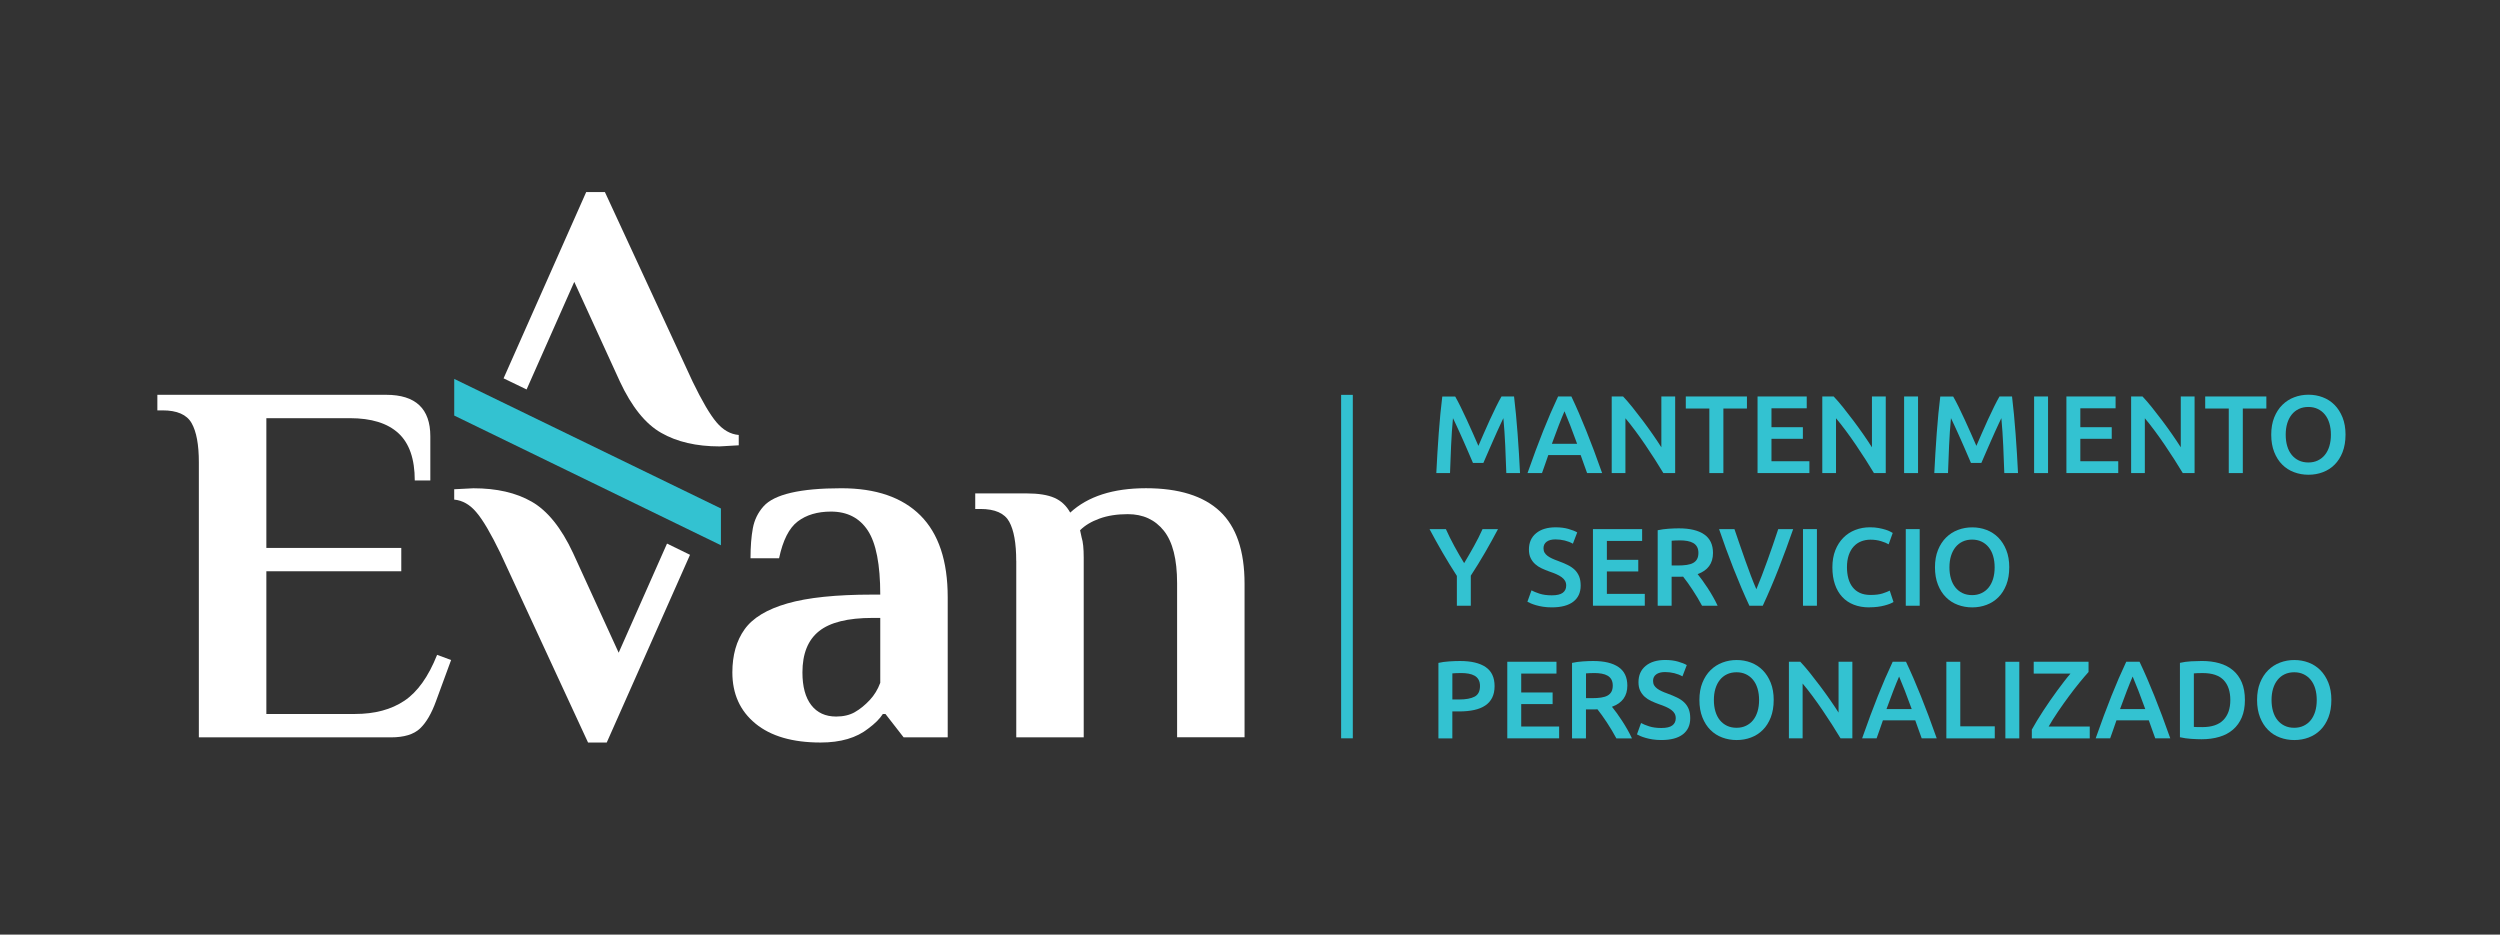 <?xml version="1.0" encoding="UTF-8"?><svg id="Warstwa_1" xmlns="http://www.w3.org/2000/svg" viewBox="0 0 1070 400"><rect x="0" y="0" width="1070" height="400" fill="#333333" stroke="none"/><defs><style>.cls-1{fill:#fff;}.cls-2{fill:#33c2d1;}</style></defs><g><polygon class="cls-2" points="308.56 217.63 194.41 162.17 194.41 177.86 308.56 233.37 308.56 217.63"/><path class="cls-1" d="M85.11,197.85c0-7.55-1.04-13.13-3.11-16.77-2.07-3.63-6.22-5.44-12.43-5.44h-2.22v-6.66h97.95c12.58,0,18.88,5.93,18.88,17.77v18.88h-6.66c0-9.18-2.33-15.92-6.99-20.21-4.67-4.3-11.59-6.44-20.77-6.44h-35.76v55.53h57.75v9.99h-57.75v61.08h37.98c8.44,0,15.47-1.89,21.1-5.66s10.29-10.33,14-19.65l5.99,2.22-6.44,17.55c-1.92,5.33-4.22,9.26-6.88,11.77-2.67,2.52-6.81,3.78-12.44,3.78H85.11v-117.71Z"/><path class="cls-1" d="M285.49,232.64l-20.7,46.72-19.52-42.66c-5.04-10.8-10.94-18.1-17.68-21.97-6.74-3.87-15.04-5.75-24.99-5.75l-8.2,.42v4.43c3.54,.33,6.74,2.12,9.52,5.47,2.83,3.3,6.22,9.15,10.23,17.4l37.53,81.09h8.01l35.64-80.33-9.85-4.81Z"/><path class="cls-1" d="M306.66,180.74c-2.83-3.35-6.22-9.15-10.23-17.44l-37.53-81.09h-8.01l-35.36,79.72,9.85,4.76,20.41-46.06,19.52,42.66c5.04,10.8,10.94,18.15,17.68,21.97,6.74,3.87,15.09,5.8,24.99,5.8l8.2-.47v-4.43c-3.54-.28-6.74-2.12-9.52-5.42Z"/><path class="cls-1" d="M323.33,309.68c-6.59-5.4-9.88-12.7-9.88-21.88,0-7.4,1.74-13.55,5.22-18.43,3.48-4.89,9.59-8.59,18.32-11.1,8.73-2.52,20.87-3.78,36.43-3.78h3.33c0-12.88-1.78-22.02-5.33-27.43-3.55-5.4-8.81-8.1-15.77-8.1-5.77,0-10.52,1.41-14.22,4.22-3.7,2.81-6.36,8.07-7.99,15.77h-12.22c0-5.03,.34-9.33,1-12.88,.66-3.55,2.18-6.66,4.55-9.33,4.59-5.18,15.7-7.77,33.32-7.77,14.81,0,26.1,3.89,33.87,11.66,7.77,7.78,11.66,19.44,11.66,34.98v59.96h-18.88l-7.77-9.99h-1.11c-1.33,2.08-3.41,4.15-6.22,6.22-5.04,4-11.85,6-20.43,6-12,0-21.29-2.7-27.88-8.11Zm42.53-4.89c2.22-1.25,4.36-3,6.44-5.22,1.92-2.07,3.41-4.52,4.45-7.33v-27.77h-3.33c-10.52,0-18.14,1.89-22.88,5.67-4.74,3.78-7.1,9.66-7.1,17.66,0,6.07,1.26,10.74,3.78,13.99,2.52,3.26,6.07,4.89,10.66,4.89,3.11,0,5.78-.63,8-1.89Z"/><path class="cls-1" d="M434.94,240.05c0-7.55-.99-13.14-3-16.77-2-3.62-6.11-5.44-12.32-5.44h-2.22v-6.66h21.99c5.03,0,8.99,.63,11.88,1.89,2.89,1.26,5.15,3.37,6.78,6.33,7.55-6.96,18.36-10.44,32.42-10.44s24.62,3.3,31.65,9.88c7.03,6.59,10.55,16.92,10.55,30.98v65.74h-28.87v-65.96c0-10.22-1.89-17.69-5.66-22.43-3.78-4.74-8.92-7.11-15.44-7.11-4.59,0-8.63,.63-12.1,1.89-3.48,1.26-6.26,2.92-8.33,5l.67,3.11c.59,1.78,.89,4.66,.89,8.66v76.85h-28.87v-75.51Z"/></g><g><path class="cls-2" d="M622.81,169.69c.69,1.2,1.47,2.67,2.32,4.4,.85,1.74,1.72,3.56,2.6,5.46,.88,1.91,1.76,3.85,2.63,5.82,.87,1.97,1.66,3.79,2.39,5.46,.73-1.67,1.51-3.49,2.37-5.46,.85-1.97,1.72-3.91,2.6-5.82,.88-1.91,1.75-3.73,2.6-5.46,.85-1.73,1.62-3.2,2.32-4.4h5.37c.29,2.4,.56,4.94,.82,7.64,.26,2.7,.49,5.46,.7,8.28,.21,2.82,.4,5.66,.58,8.52,.18,2.86,.33,5.64,.46,8.35h-5.87c-.13-3.82-.28-7.74-.46-11.78s-.44-7.95-.8-11.73c-.35,.73-.76,1.59-1.23,2.6s-.98,2.1-1.51,3.29c-.54,1.18-1.08,2.41-1.63,3.67-.55,1.26-1.09,2.48-1.61,3.67s-1,2.29-1.44,3.31c-.44,1.03-.82,1.9-1.14,2.63h-4.45c-.32-.73-.69-1.61-1.14-2.65-.44-1.04-.92-2.15-1.44-3.34-.52-1.18-1.06-2.4-1.61-3.67-.55-1.26-1.1-2.48-1.63-3.64-.54-1.17-1.04-2.26-1.51-3.29-.47-1.02-.88-1.88-1.23-2.58-.35,3.79-.62,7.7-.8,11.73s-.33,7.96-.46,11.78h-5.87c.13-2.71,.28-5.52,.46-8.42,.18-2.9,.37-5.78,.58-8.63s.44-5.62,.7-8.3c.26-2.68,.53-5.16,.82-7.43h5.51Z"/><path class="cls-2" d="M679.28,202.48c-.44-1.29-.9-2.57-1.38-3.83-.47-1.26-.93-2.55-1.38-3.88h-13.85c-.44,1.33-.89,2.63-1.35,3.9s-.91,2.55-1.35,3.81h-6.2c1.23-3.5,2.4-6.73,3.5-9.7,1.1-2.96,2.18-5.77,3.24-8.42s2.1-5.17,3.14-7.57c1.04-2.4,2.11-4.76,3.21-7.1h5.69c1.1,2.33,2.18,4.7,3.22,7.1,1.04,2.4,2.09,4.92,3.15,7.57s2.15,5.46,3.27,8.42c1.12,2.97,2.29,6.2,3.52,9.7h-6.44Zm-9.68-26.45c-.73,1.67-1.55,3.71-2.48,6.1-.93,2.4-1.9,5-2.91,7.81h10.79c-1.01-2.81-1.99-5.42-2.93-7.85-.95-2.43-1.77-4.45-2.46-6.06Z"/><path class="cls-2" d="M711.92,202.48c-1.07-1.8-2.27-3.73-3.6-5.8-1.32-2.07-2.7-4.15-4.12-6.25-1.42-2.1-2.86-4.13-4.33-6.1-1.47-1.97-2.86-3.75-4.19-5.32v23.47h-5.87v-32.79h4.87c1.26,1.33,2.62,2.89,4.07,4.71,1.45,1.81,2.91,3.7,4.38,5.65,1.47,1.96,2.89,3.92,4.26,5.89,1.37,1.97,2.59,3.81,3.67,5.51v-21.76h5.91v32.79h-5.06Z"/><path class="cls-2" d="M747.69,169.69v5.16h-10.08v27.63h-6.01v-27.63h-10.08v-5.16h26.16Z"/><path class="cls-2" d="M752.23,202.48v-32.79h21.05v5.06h-15.09v8.09h13.44v4.97h-13.44v9.6h16.23v5.06h-22.19Z"/><path class="cls-2" d="M802.05,202.48c-1.07-1.8-2.27-3.73-3.6-5.8-1.32-2.07-2.7-4.15-4.12-6.25-1.42-2.1-2.86-4.13-4.33-6.1-1.47-1.97-2.86-3.75-4.19-5.32v23.47h-5.87v-32.79h4.87c1.26,1.33,2.62,2.89,4.07,4.71,1.45,1.81,2.91,3.7,4.38,5.65,1.47,1.96,2.89,3.92,4.26,5.89,1.37,1.97,2.59,3.81,3.67,5.51v-21.76h5.91v32.79h-5.06Z"/><path class="cls-2" d="M814.96,169.69h5.96v32.79h-5.96v-32.79Z"/><path class="cls-2" d="M835.95,169.69c.69,1.2,1.47,2.67,2.32,4.4,.85,1.74,1.72,3.56,2.6,5.46,.88,1.91,1.76,3.85,2.63,5.82,.87,1.97,1.66,3.79,2.39,5.46,.73-1.67,1.51-3.49,2.37-5.46,.85-1.97,1.72-3.91,2.6-5.82,.88-1.91,1.75-3.73,2.6-5.46,.85-1.73,1.62-3.2,2.32-4.4h5.37c.29,2.4,.56,4.94,.82,7.64,.26,2.7,.49,5.46,.7,8.28,.21,2.82,.4,5.66,.58,8.52,.18,2.86,.33,5.64,.46,8.35h-5.87c-.13-3.82-.28-7.74-.46-11.78s-.44-7.95-.8-11.73c-.35,.73-.76,1.59-1.23,2.6s-.98,2.1-1.51,3.29c-.54,1.18-1.08,2.41-1.63,3.67-.55,1.26-1.09,2.48-1.61,3.67s-1,2.29-1.44,3.31c-.44,1.03-.82,1.9-1.14,2.63h-4.45c-.32-.73-.69-1.61-1.14-2.65-.44-1.04-.92-2.15-1.44-3.34-.52-1.18-1.06-2.4-1.61-3.67-.55-1.26-1.1-2.48-1.63-3.64-.54-1.17-1.04-2.26-1.51-3.29-.47-1.02-.88-1.88-1.23-2.58-.35,3.79-.62,7.7-.8,11.73s-.33,7.96-.46,11.78h-5.87c.13-2.71,.28-5.52,.46-8.42,.18-2.9,.37-5.78,.58-8.63s.44-5.62,.7-8.3c.26-2.68,.53-5.16,.82-7.43h5.51Z"/><path class="cls-2" d="M870.6,169.69h5.96v32.79h-5.96v-32.79Z"/><path class="cls-2" d="M884.42,202.48v-32.79h21.05v5.06h-15.09v8.09h13.44v4.97h-13.44v9.6h16.23v5.06h-22.19Z"/><path class="cls-2" d="M934.23,202.48c-1.07-1.8-2.27-3.73-3.6-5.8-1.32-2.07-2.7-4.15-4.12-6.25-1.42-2.1-2.86-4.13-4.33-6.1-1.47-1.97-2.86-3.75-4.19-5.32v23.47h-5.87v-32.79h4.87c1.26,1.33,2.62,2.89,4.07,4.71,1.45,1.81,2.91,3.7,4.38,5.65,1.47,1.96,2.89,3.92,4.26,5.89,1.37,1.97,2.59,3.81,3.67,5.51v-21.76h5.91v32.79h-5.06Z"/><path class="cls-2" d="M970,169.69v5.16h-10.08v27.63h-6.01v-27.63h-10.08v-5.16h26.16Z"/><path class="cls-2" d="M1003.88,186.06c0,2.81-.42,5.28-1.25,7.43-.84,2.15-1.97,3.94-3.41,5.37-1.44,1.44-3.11,2.52-5.04,3.24-1.92,.73-3.97,1.09-6.15,1.09s-4.23-.36-6.17-1.09c-1.94-.72-3.63-1.8-5.06-3.24-1.44-1.43-2.58-3.22-3.43-5.37-.85-2.14-1.28-4.62-1.28-7.43s.43-5.28,1.28-7.4,2.01-3.92,3.48-5.37c1.47-1.45,3.16-2.54,5.09-3.26,1.92-.73,3.96-1.09,6.1-1.09s4.18,.36,6.1,1.09,3.6,1.81,5.04,3.26c1.43,1.45,2.58,3.24,3.43,5.37s1.28,4.6,1.28,7.4Zm-25.6,0c0,1.8,.22,3.43,.66,4.9,.44,1.47,1.08,2.71,1.92,3.74,.84,1.02,1.85,1.82,3.05,2.39s2.56,.85,4.07,.85,2.82-.28,4.02-.85c1.2-.57,2.22-1.36,3.05-2.39,.84-1.03,1.47-2.27,1.92-3.74,.44-1.47,.66-3.1,.66-4.9s-.22-3.43-.66-4.9c-.44-1.47-1.08-2.71-1.92-3.74-.84-1.02-1.85-1.82-3.05-2.39-1.2-.57-2.54-.85-4.02-.85s-2.87,.28-4.07,.85-2.22,1.37-3.05,2.41c-.84,1.04-1.47,2.29-1.92,3.74-.44,1.45-.66,3.08-.66,4.87Z"/><path class="cls-2" d="M626.67,240.99c1.42-2.37,2.81-4.76,4.16-7.19,1.36-2.43,2.59-4.87,3.69-7.33h6.62c-1.77,3.34-3.6,6.66-5.51,9.96-1.91,3.3-3.95,6.62-6.13,9.96v12.87h-5.96v-12.77c-2.18-3.37-4.23-6.72-6.15-10.03-1.92-3.31-3.77-6.64-5.54-9.98h7c1.1,2.46,2.32,4.91,3.64,7.33s2.71,4.83,4.16,7.19Z"/><path class="cls-2" d="M664.18,254.8c2.14,0,3.71-.36,4.68-1.09,.98-.73,1.47-1.75,1.47-3.08,0-.79-.17-1.47-.5-2.04-.33-.57-.8-1.08-1.42-1.54-.61-.46-1.36-.88-2.25-1.28-.88-.39-1.89-.78-3.03-1.16-1.14-.41-2.23-.86-3.29-1.35-1.06-.49-1.99-1.1-2.79-1.82s-1.45-1.59-1.94-2.6c-.49-1.01-.73-2.22-.73-3.64,0-2.96,1.02-5.29,3.08-6.98,2.05-1.69,4.84-2.53,8.37-2.53,2.05,0,3.87,.23,5.46,.69,1.59,.46,2.85,.95,3.76,1.49l-1.85,4.83c-1.07-.6-2.25-1.06-3.52-1.37-1.28-.31-2.59-.47-3.95-.47-1.61,0-2.86,.33-3.76,.99-.9,.66-1.35,1.59-1.35,2.79,0,.73,.15,1.35,.45,1.87,.3,.52,.73,.99,1.28,1.4,.55,.41,1.2,.79,1.94,1.13,.74,.35,1.55,.68,2.44,.99,1.55,.57,2.93,1.14,4.14,1.73,1.21,.58,2.24,1.28,3.08,2.08,.83,.8,1.47,1.75,1.92,2.84,.44,1.09,.66,2.41,.66,3.95,0,2.96-1.05,5.26-3.15,6.88-2.1,1.62-5.17,2.44-9.2,2.44-1.36,0-2.59-.09-3.71-.26-1.12-.17-2.11-.39-2.98-.64-.87-.25-1.62-.51-2.25-.78-.63-.27-1.14-.51-1.51-.73l1.75-4.87c.85,.47,2,.95,3.45,1.42,1.45,.47,3.2,.71,5.25,.71Z"/><path class="cls-2" d="M681.78,259.25v-32.79h21.05v5.06h-15.09v8.09h13.44v4.97h-13.44v9.6h16.23v5.06h-22.19Z"/><path class="cls-2" d="M718.54,226.13c4.73,0,8.35,.87,10.86,2.6,2.51,1.74,3.76,4.38,3.76,7.95,0,4.45-2.19,7.46-6.58,9.04,.6,.73,1.28,1.61,2.03,2.65s1.53,2.17,2.32,3.38c.79,1.21,1.54,2.46,2.27,3.74,.73,1.28,1.37,2.53,1.94,3.76h-6.67c-.6-1.14-1.25-2.28-1.94-3.43-.69-1.15-1.4-2.27-2.11-3.36s-1.41-2.11-2.11-3.08c-.69-.96-1.34-1.82-1.94-2.58-.44,.03-.82,.05-1.14,.05h-3.78v12.4h-5.96v-32.31c1.45-.32,3-.53,4.64-.64,1.64-.11,3.11-.17,4.4-.17Zm.43,5.16c-1.26,0-2.43,.05-3.5,.14v10.6h2.6c1.45,0,2.73-.08,3.83-.24,1.1-.16,2.03-.44,2.77-.85,.74-.41,1.3-.96,1.68-1.66,.38-.69,.57-1.58,.57-2.65,0-1.01-.19-1.86-.57-2.55-.38-.69-.92-1.25-1.63-1.66-.71-.41-1.55-.7-2.53-.88-.98-.17-2.05-.26-3.22-.26Z"/><path class="cls-2" d="M748.73,259.25c-2.37-5.11-4.65-10.46-6.84-16.04-2.19-5.58-4.24-11.17-6.13-16.75h6.58c.76,2.21,1.53,4.46,2.32,6.77,.79,2.3,1.58,4.57,2.37,6.79,.79,2.22,1.58,4.38,2.37,6.46,.79,2.08,1.56,3.99,2.32,5.72,.73-1.73,1.49-3.63,2.28-5.7,.79-2.07,1.59-4.22,2.4-6.46,.81-2.24,1.6-4.51,2.4-6.81,.79-2.3,1.55-4.56,2.28-6.77h6.39c-1.93,5.58-3.99,11.17-6.17,16.75-2.18,5.58-4.46,10.93-6.84,16.04h-5.72Z"/><path class="cls-2" d="M771.68,226.46h5.96v32.79h-5.96v-32.79Z"/><path class="cls-2" d="M800.06,259.96c-2.46,0-4.67-.38-6.62-1.14-1.96-.76-3.61-1.87-4.97-3.34-1.36-1.47-2.4-3.26-3.12-5.37s-1.09-4.54-1.09-7.29,.42-5.17,1.25-7.29c.83-2.11,1.98-3.9,3.43-5.37,1.45-1.47,3.15-2.58,5.11-3.34,1.96-.76,4.05-1.14,6.29-1.14,1.36,0,2.59,.1,3.69,.31,1.1,.21,2.07,.43,2.89,.69,.82,.25,1.5,.52,2.03,.8,.54,.28,.91,.49,1.14,.62l-1.75,4.87c-.76-.47-1.84-.92-3.24-1.35-1.4-.43-2.93-.64-4.57-.64-1.42,0-2.74,.25-3.97,.73-1.23,.49-2.29,1.22-3.19,2.2-.9,.98-1.6,2.21-2.11,3.69-.5,1.48-.76,3.2-.76,5.16,0,1.73,.2,3.33,.59,4.78,.39,1.45,1,2.7,1.82,3.76,.82,1.06,1.86,1.88,3.12,2.46,1.26,.58,2.78,.88,4.54,.88,2.11,0,3.83-.21,5.16-.64,1.32-.43,2.35-.83,3.08-1.21l1.61,4.87c-.38,.25-.89,.5-1.54,.76-.65,.25-1.41,.5-2.29,.73-.88,.24-1.88,.43-2.98,.57-1.1,.14-2.29,.21-3.55,.21Z"/><path class="cls-2" d="M815.67,226.46h5.96v32.79h-5.96v-32.79Z"/><path class="cls-2" d="M859.96,242.83c0,2.81-.42,5.28-1.25,7.43-.84,2.15-1.97,3.94-3.41,5.37-1.44,1.44-3.11,2.52-5.04,3.24-1.92,.73-3.97,1.09-6.15,1.09s-4.23-.36-6.17-1.09c-1.94-.72-3.63-1.8-5.06-3.24-1.44-1.43-2.58-3.22-3.43-5.37-.85-2.14-1.28-4.62-1.28-7.43s.43-5.28,1.28-7.4,2.01-3.92,3.48-5.37c1.47-1.45,3.16-2.54,5.09-3.26,1.92-.73,3.96-1.09,6.1-1.09s4.18,.36,6.1,1.09,3.6,1.81,5.04,3.26c1.43,1.45,2.58,3.24,3.43,5.37s1.28,4.6,1.28,7.4Zm-25.6,0c0,1.8,.22,3.43,.66,4.9,.44,1.47,1.08,2.71,1.92,3.74,.84,1.02,1.85,1.82,3.05,2.39s2.56,.85,4.07,.85,2.82-.28,4.02-.85c1.2-.57,2.22-1.36,3.05-2.39,.84-1.03,1.47-2.27,1.92-3.74,.44-1.47,.66-3.1,.66-4.9s-.22-3.43-.66-4.9c-.44-1.47-1.08-2.71-1.92-3.74-.84-1.02-1.85-1.82-3.05-2.39-1.2-.57-2.54-.85-4.02-.85s-2.87,.28-4.07,.85-2.22,1.37-3.05,2.41c-.84,1.04-1.47,2.29-1.92,3.74-.44,1.45-.66,3.08-.66,4.87Z"/><path class="cls-2" d="M624.92,282.91c4.76,0,8.41,.87,10.95,2.6,2.54,1.74,3.81,4.45,3.81,8.14,0,1.92-.34,3.57-1.02,4.94-.68,1.37-1.66,2.49-2.96,3.36-1.29,.87-2.87,1.51-4.73,1.92-1.86,.41-3.99,.62-6.39,.62h-2.98v11.54h-5.96v-32.31c1.39-.32,2.93-.53,4.61-.64,1.69-.11,3.24-.17,4.66-.17Zm.43,5.16c-1.51,0-2.76,.05-3.74,.14v11.17h2.89c2.87,0,5.08-.4,6.62-1.21,1.54-.8,2.32-2.33,2.32-4.57,0-1.07-.21-1.97-.62-2.7-.41-.73-.98-1.29-1.7-1.7-.73-.41-1.58-.7-2.58-.88-.99-.17-2.06-.26-3.19-.26Z"/><path class="cls-2" d="M645.12,316.02v-32.79h21.05v5.06h-15.09v8.09h13.44v4.97h-13.44v9.6h16.23v5.06h-22.19Z"/><path class="cls-2" d="M681.88,282.91c4.73,0,8.35,.87,10.86,2.6,2.51,1.74,3.76,4.38,3.76,7.95,0,4.45-2.19,7.46-6.58,9.04,.6,.73,1.28,1.61,2.03,2.65s1.53,2.17,2.32,3.38c.79,1.21,1.54,2.46,2.27,3.74,.73,1.28,1.37,2.53,1.94,3.76h-6.67c-.6-1.14-1.25-2.28-1.94-3.43-.69-1.15-1.4-2.27-2.11-3.36s-1.41-2.11-2.11-3.08c-.69-.96-1.34-1.82-1.94-2.58-.44,.03-.82,.05-1.14,.05h-3.78v12.4h-5.96v-32.31c1.45-.32,3-.53,4.64-.64,1.64-.11,3.11-.17,4.4-.17Zm.43,5.16c-1.26,0-2.43,.05-3.5,.14v10.6h2.6c1.45,0,2.73-.08,3.83-.24,1.1-.16,2.03-.44,2.77-.85,.74-.41,1.3-.96,1.68-1.66,.38-.69,.57-1.58,.57-2.65,0-1.01-.19-1.86-.57-2.55-.38-.69-.92-1.25-1.63-1.66-.71-.41-1.55-.7-2.53-.88-.98-.17-2.05-.26-3.22-.26Z"/><path class="cls-2" d="M711.07,311.58c2.14,0,3.71-.36,4.68-1.09,.98-.73,1.47-1.75,1.47-3.08,0-.79-.17-1.47-.5-2.04-.33-.57-.8-1.08-1.42-1.54-.61-.46-1.36-.88-2.25-1.28-.88-.39-1.89-.78-3.03-1.16-1.14-.41-2.23-.86-3.29-1.35-1.06-.49-1.99-1.1-2.79-1.82s-1.45-1.59-1.94-2.6c-.49-1.01-.73-2.22-.73-3.64,0-2.96,1.02-5.29,3.08-6.98,2.05-1.69,4.84-2.53,8.37-2.53,2.05,0,3.87,.23,5.46,.69,1.59,.46,2.85,.95,3.76,1.49l-1.85,4.83c-1.07-.6-2.25-1.06-3.52-1.37-1.28-.31-2.59-.47-3.95-.47-1.61,0-2.86,.33-3.76,.99-.9,.66-1.35,1.59-1.35,2.79,0,.73,.15,1.35,.45,1.87,.3,.52,.73,.99,1.28,1.4,.55,.41,1.2,.79,1.94,1.13,.74,.35,1.55,.68,2.44,.99,1.55,.57,2.93,1.14,4.14,1.73,1.21,.58,2.24,1.28,3.08,2.08,.83,.8,1.47,1.75,1.92,2.84,.44,1.09,.66,2.41,.66,3.95,0,2.96-1.05,5.26-3.15,6.88-2.1,1.62-5.17,2.44-9.2,2.44-1.36,0-2.59-.09-3.71-.26-1.12-.17-2.11-.39-2.98-.64-.87-.25-1.62-.51-2.25-.78-.63-.27-1.14-.51-1.51-.73l1.75-4.87c.85,.47,2,.95,3.45,1.42,1.45,.47,3.2,.71,5.25,.71Z"/><path class="cls-2" d="M759.14,299.61c0,2.81-.42,5.28-1.25,7.43-.84,2.15-1.97,3.94-3.41,5.37-1.44,1.44-3.11,2.52-5.04,3.24-1.92,.73-3.97,1.09-6.15,1.09s-4.23-.36-6.17-1.09c-1.94-.72-3.63-1.8-5.06-3.24-1.44-1.43-2.58-3.22-3.43-5.37-.85-2.14-1.28-4.62-1.28-7.43s.43-5.28,1.28-7.4,2.01-3.92,3.48-5.37c1.47-1.45,3.16-2.54,5.09-3.26,1.92-.73,3.96-1.09,6.1-1.09s4.18,.36,6.1,1.09,3.6,1.81,5.04,3.26c1.43,1.45,2.58,3.24,3.43,5.37s1.28,4.6,1.28,7.4Zm-25.6,0c0,1.8,.22,3.43,.66,4.9,.44,1.47,1.08,2.71,1.92,3.74,.84,1.02,1.85,1.82,3.05,2.39s2.56,.85,4.07,.85,2.82-.28,4.02-.85c1.2-.57,2.22-1.36,3.05-2.39,.84-1.03,1.47-2.27,1.92-3.74,.44-1.47,.66-3.1,.66-4.9s-.22-3.43-.66-4.9c-.44-1.47-1.08-2.71-1.92-3.74-.84-1.02-1.85-1.82-3.05-2.39-1.2-.57-2.54-.85-4.02-.85s-2.87,.28-4.07,.85-2.22,1.37-3.05,2.41c-.84,1.04-1.47,2.29-1.92,3.74-.44,1.45-.66,3.08-.66,4.87Z"/><path class="cls-2" d="M787.76,316.02c-1.07-1.8-2.27-3.73-3.6-5.8-1.32-2.07-2.7-4.15-4.12-6.25-1.42-2.1-2.86-4.13-4.33-6.1-1.47-1.97-2.86-3.75-4.19-5.32v23.47h-5.87v-32.79h4.87c1.26,1.33,2.62,2.89,4.07,4.71,1.45,1.81,2.91,3.7,4.38,5.65,1.47,1.96,2.89,3.92,4.26,5.89,1.37,1.97,2.59,3.81,3.67,5.51v-21.76h5.91v32.79h-5.06Z"/><path class="cls-2" d="M822.49,316.02c-.44-1.29-.9-2.57-1.38-3.83-.47-1.26-.93-2.55-1.38-3.88h-13.85c-.44,1.33-.89,2.63-1.35,3.9s-.91,2.55-1.35,3.81h-6.2c1.23-3.5,2.4-6.73,3.5-9.7,1.1-2.96,2.18-5.77,3.24-8.42s2.1-5.17,3.14-7.57c1.04-2.4,2.11-4.76,3.21-7.1h5.69c1.1,2.33,2.18,4.7,3.22,7.1,1.04,2.4,2.09,4.92,3.15,7.57s2.15,5.46,3.27,8.42c1.12,2.97,2.29,6.2,3.52,9.7h-6.44Zm-9.68-26.45c-.73,1.67-1.55,3.71-2.48,6.1-.93,2.4-1.9,5-2.91,7.81h10.79c-1.01-2.81-1.99-5.42-2.93-7.85-.95-2.43-1.77-4.45-2.46-6.06Z"/><path class="cls-2" d="M853.76,310.87v5.16h-20.72v-32.79h5.96v27.63h14.76Z"/><path class="cls-2" d="M858.3,283.24h5.96v32.79h-5.96v-32.79Z"/><path class="cls-2" d="M893.88,287.64c-1.04,1.14-2.3,2.61-3.78,4.42-1.48,1.81-3.01,3.78-4.59,5.91-1.58,2.13-3.13,4.32-4.66,6.58-1.53,2.25-2.88,4.39-4.04,6.41h17.6v5.06h-24.79v-3.74c.63-1.17,1.36-2.44,2.2-3.81,.84-1.37,1.73-2.78,2.67-4.23,.95-1.45,1.93-2.92,2.96-4.4,1.02-1.48,2.04-2.91,3.05-4.28,1.01-1.37,1.99-2.68,2.96-3.93,.96-1.25,1.87-2.36,2.72-3.34h-15.75v-5.06h23.47v4.4Z"/><path class="cls-2" d="M922.45,316.02c-.44-1.29-.9-2.57-1.38-3.83-.47-1.26-.93-2.55-1.38-3.88h-13.85c-.44,1.33-.89,2.63-1.35,3.9s-.91,2.55-1.35,3.81h-6.2c1.23-3.5,2.4-6.73,3.5-9.7,1.1-2.96,2.18-5.77,3.24-8.42s2.1-5.17,3.14-7.57c1.04-2.4,2.11-4.76,3.21-7.1h5.69c1.1,2.33,2.18,4.7,3.22,7.1,1.04,2.4,2.09,4.92,3.15,7.57s2.15,5.46,3.27,8.42c1.12,2.97,2.29,6.2,3.52,9.7h-6.44Zm-9.68-26.45c-.73,1.67-1.55,3.71-2.48,6.1-.93,2.4-1.9,5-2.91,7.81h10.79c-1.01-2.81-1.99-5.42-2.93-7.85-.95-2.43-1.77-4.45-2.46-6.06Z"/><path class="cls-2" d="M960.82,299.61c0,2.84-.44,5.31-1.32,7.4-.88,2.1-2.14,3.85-3.76,5.25-1.62,1.4-3.58,2.45-5.87,3.12-2.29,.68-4.82,1.02-7.59,1.02-1.32,0-2.82-.06-4.49-.17-1.67-.11-3.26-.34-4.78-.69v-31.84c1.51-.35,3.12-.57,4.83-.66s3.22-.14,4.54-.14c2.74,0,5.25,.32,7.52,.97,2.27,.65,4.22,1.66,5.84,3.03s2.88,3.11,3.76,5.2c.88,2.1,1.32,4.6,1.32,7.5Zm-21.86,11.5c.35,.03,.8,.05,1.37,.07,.57,.02,1.34,.02,2.32,.02,4.01,0,6.99-1.02,8.97-3.05,1.97-2.04,2.96-4.88,2.96-8.54s-.96-6.58-2.89-8.56c-1.92-1.99-4.9-2.98-8.94-2.98-1.77,0-3.03,.05-3.78,.14v22.9Z"/><path class="cls-2" d="M997.82,299.61c0,2.81-.42,5.28-1.25,7.43-.84,2.15-1.97,3.94-3.41,5.37-1.44,1.44-3.11,2.52-5.04,3.24-1.92,.73-3.97,1.09-6.15,1.09s-4.23-.36-6.17-1.09c-1.94-.72-3.63-1.8-5.06-3.24-1.44-1.43-2.58-3.22-3.43-5.37-.85-2.14-1.28-4.62-1.28-7.43s.43-5.28,1.28-7.4,2.01-3.92,3.48-5.37c1.47-1.45,3.16-2.54,5.09-3.26,1.92-.73,3.96-1.09,6.1-1.09s4.18,.36,6.1,1.09,3.6,1.81,5.04,3.26c1.43,1.45,2.58,3.24,3.43,5.37s1.28,4.6,1.28,7.4Zm-25.6,0c0,1.8,.22,3.43,.66,4.9,.44,1.47,1.08,2.71,1.92,3.74,.84,1.02,1.85,1.82,3.05,2.39s2.56,.85,4.07,.85,2.82-.28,4.02-.85c1.2-.57,2.22-1.36,3.05-2.39,.84-1.03,1.47-2.27,1.92-3.74,.44-1.47,.66-3.1,.66-4.9s-.22-3.43-.66-4.9c-.44-1.47-1.08-2.71-1.92-3.74-.84-1.02-1.85-1.82-3.05-2.39-1.2-.57-2.54-.85-4.02-.85s-2.87,.28-4.07,.85-2.22,1.37-3.05,2.41c-.84,1.04-1.47,2.29-1.92,3.74-.44,1.45-.66,3.08-.66,4.87Z"/></g><rect class="cls-2" x="574" y="169" width="5" height="147"/></svg>